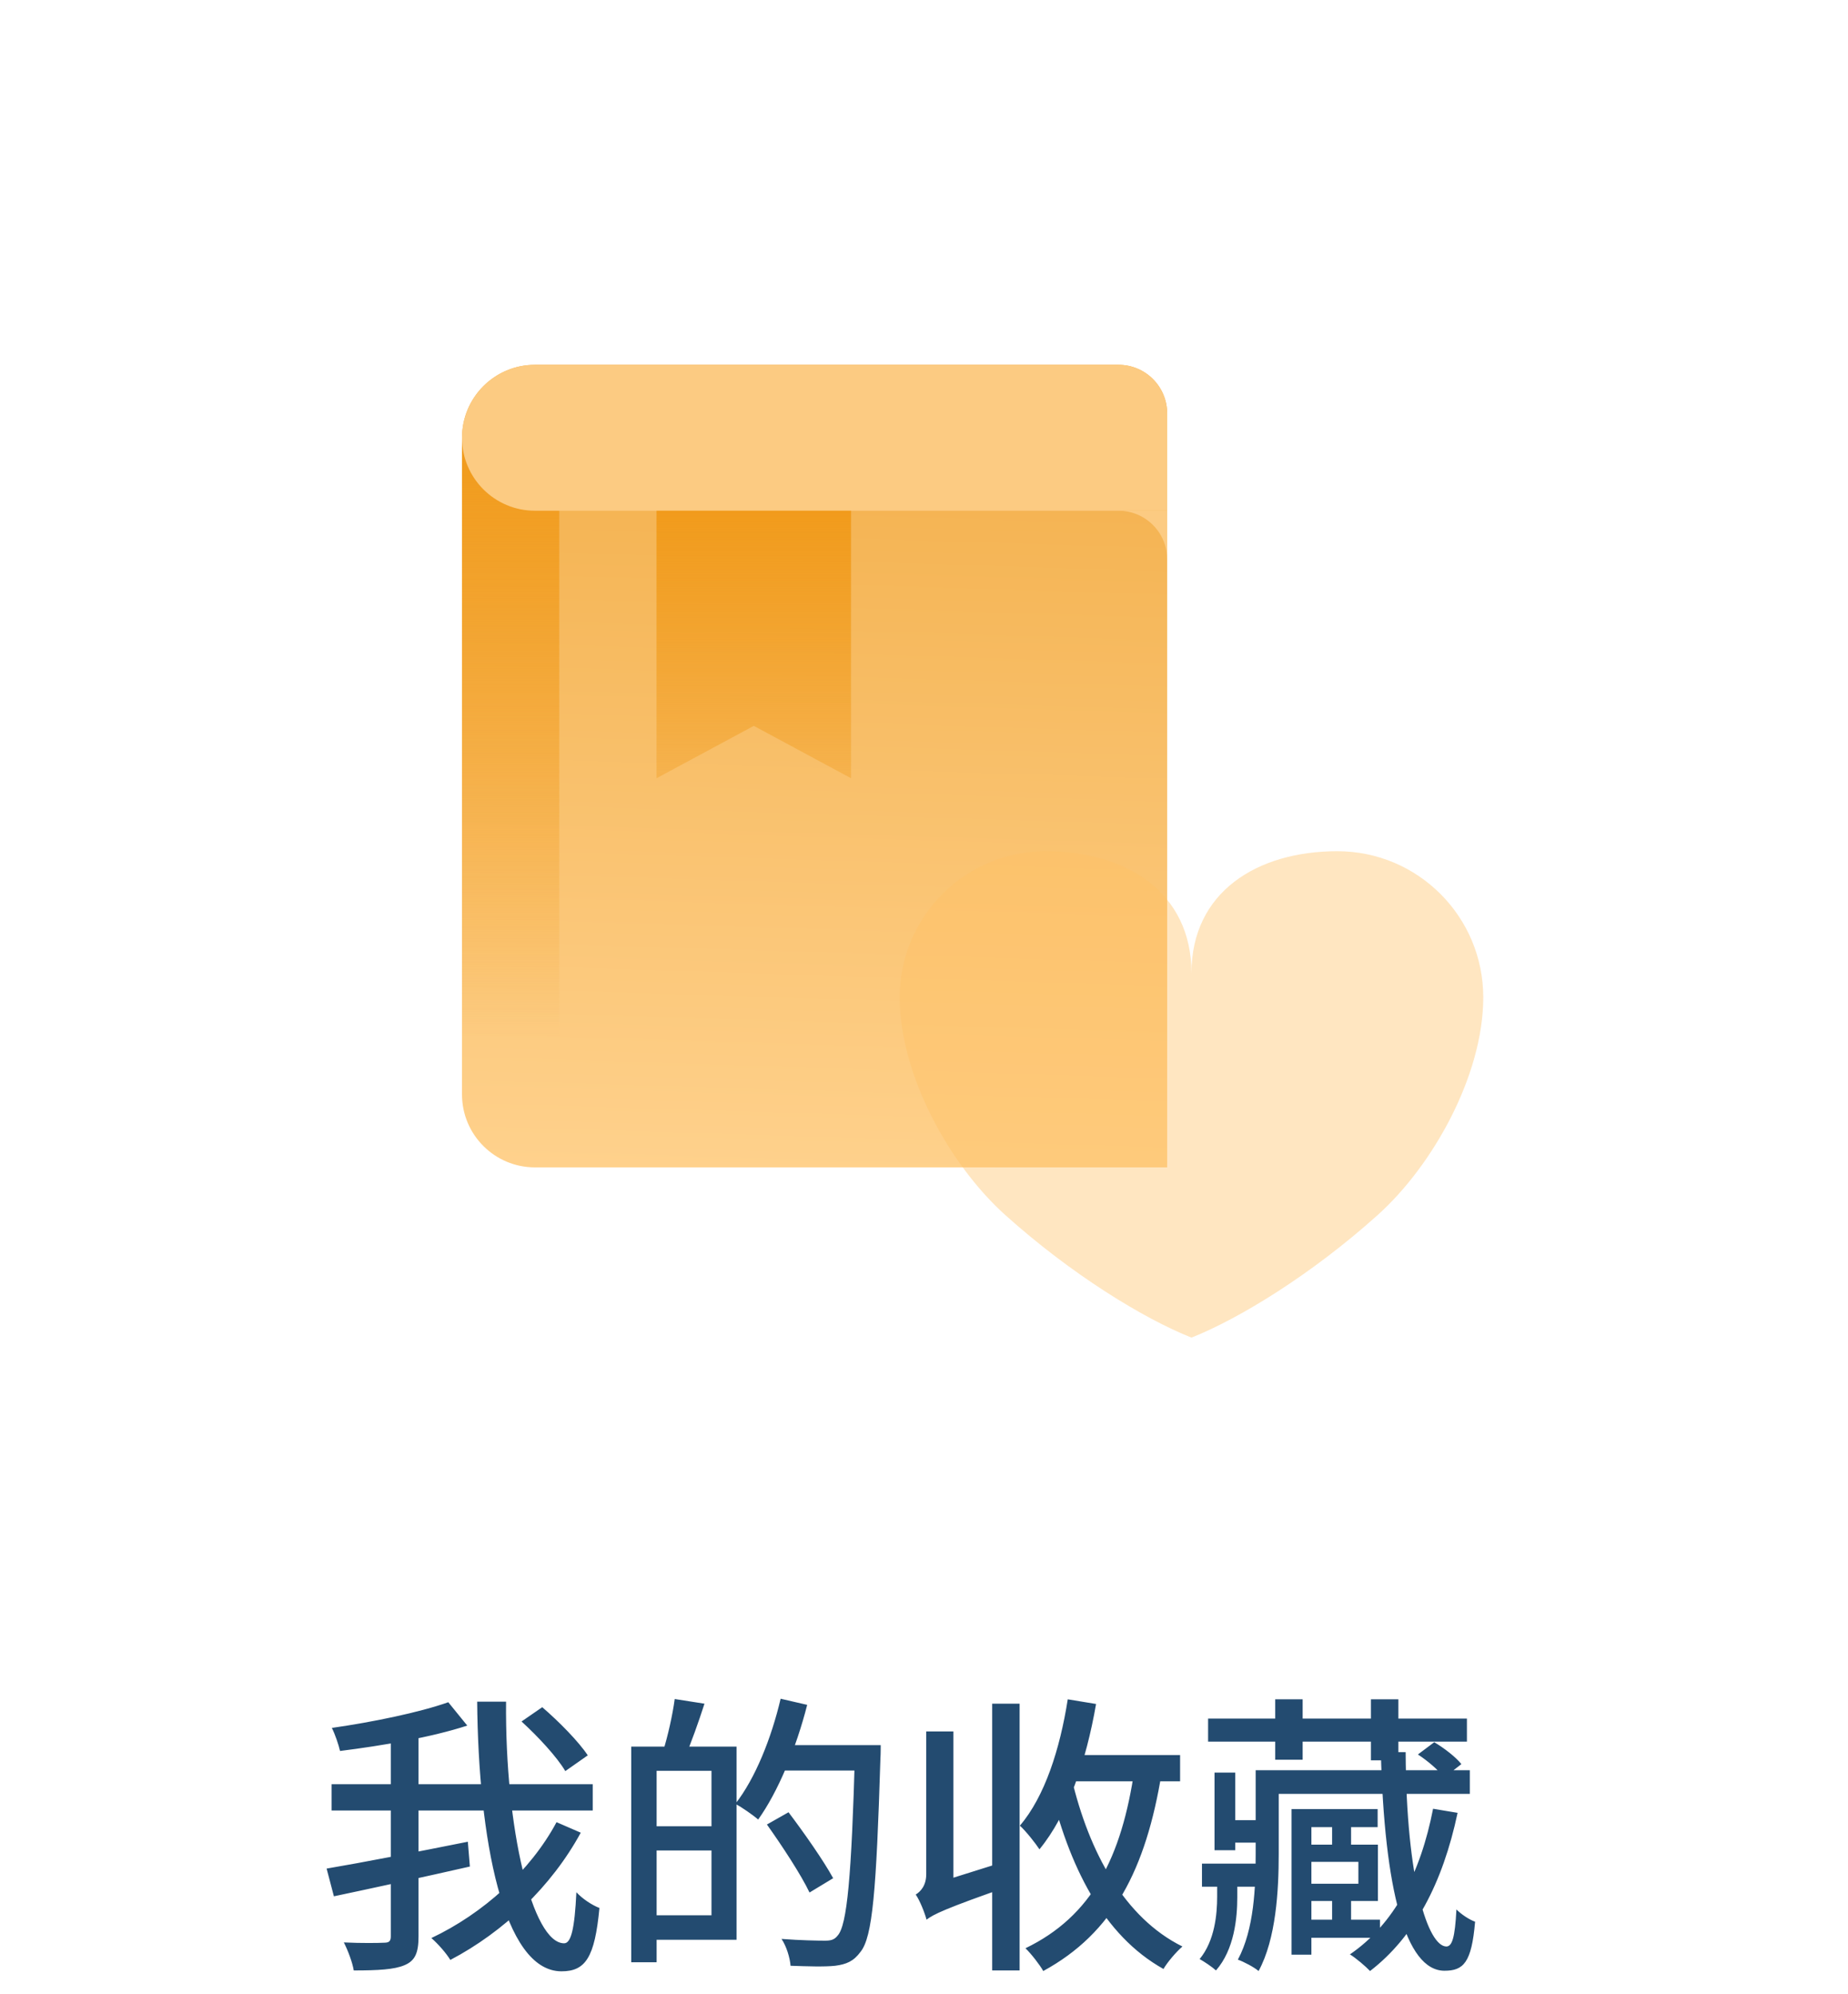 <svg width="76" height="82" viewBox="0 0 76 82" fill="none" xmlns="http://www.w3.org/2000/svg">
<g filter="url(#filter0_d_1_4825)">
<rect x="10" y="6" width="56" height="56" rx="12" fill="white"/>
</g>
<path d="M19 18C19 16.343 20.343 15 22 15H46C47.105 15 48 15.895 48 17V48H22C20.343 48 19 46.657 19 45V18Z" fill="url(#paint0_linear_1_4825)"/>
<rect x="19" y="18" width="4" height="30" fill="url(#paint1_linear_1_4825)"/>
<path fill-rule="evenodd" clip-rule="evenodd" d="M48 21H46C47.105 21 48 21.895 48 23V21Z" fill="#FCCB82"/>
<path d="M19 18C19 16.343 20.343 15 22 15H46C47.105 15 48 15.895 48 17V21H22C20.343 21 19 19.657 19 18Z" fill="#FCCB82"/>
<path d="M27 21H35V32L31 29.846L27 32V21Z" fill="url(#paint2_linear_1_4825)"/>
<g filter="url(#filter1_bi_1_4825)">
<path d="M43 34C46.314 34 49 35.689 49 39.008C49 35.689 51.686 34 55 34C58.314 34 61 36.691 61 40.009C61 43.194 58.949 46.902 56.656 48.961C53.938 51.402 50.969 53.218 49 54C47.031 53.218 44.062 51.402 41.344 48.961C39.051 46.902 37 43.194 37 40.009C37 36.691 39.686 34 43 34Z" fill="#FFC164" fill-opacity="0.4"/>
</g>
<path d="M21.448 70.784C22.12 71.396 22.912 72.248 23.248 72.824L24.172 72.176C23.8 71.612 22.984 70.784 22.3 70.196L21.448 70.784ZM13.636 73.364V74.444H24.376V73.364H13.636ZM13.432 76.832L13.732 77.972C15.268 77.648 17.368 77.192 19.324 76.748L19.24 75.728C17.14 76.148 14.86 76.592 13.432 76.832ZM16.072 71.204V79.616C16.072 79.82 16 79.88 15.796 79.88C15.58 79.892 14.872 79.904 14.14 79.868C14.308 80.192 14.5 80.708 14.548 81.02C15.544 81.02 16.216 80.984 16.636 80.804C17.068 80.624 17.212 80.3 17.212 79.628V71.204H16.072ZM18.436 69.992C17.248 70.412 15.328 70.808 13.648 71.048C13.78 71.312 13.924 71.732 13.984 71.996C15.712 71.78 17.752 71.432 19.216 70.952L18.436 69.992ZM19.624 69.968C19.672 75.548 20.68 81.056 23.092 81.056C24.076 81.056 24.46 80.492 24.652 78.452C24.34 78.332 23.944 78.068 23.704 77.804C23.632 79.304 23.488 79.904 23.2 79.904C21.892 79.904 20.764 75.188 20.812 69.968H19.624ZM22.888 74.924C21.808 76.94 19.852 78.692 17.74 79.688C18.028 79.94 18.352 80.312 18.52 80.588C20.716 79.436 22.684 77.564 23.884 75.356L22.888 74.924ZM26.632 71.816V72.812H29.26V78.752H26.632V79.76H30.292V71.816H26.632ZM25.96 71.816V80.684H27.004V71.816H25.96ZM26.572 75.092V76.088H29.776V75.092H26.572ZM27.748 69.86C27.664 70.496 27.46 71.408 27.268 72.008L28.18 72.224C28.42 71.672 28.72 70.832 28.972 70.052L27.748 69.86ZM31.948 71.756V72.8H35.56V71.756H31.948ZM35.164 71.756V71.984C35.02 77.144 34.84 79.172 34.444 79.592C34.312 79.76 34.168 79.796 33.928 79.796C33.64 79.796 32.92 79.784 32.14 79.724C32.344 80.024 32.488 80.504 32.512 80.828C33.196 80.852 33.916 80.876 34.348 80.828C34.804 80.768 35.104 80.648 35.392 80.252C35.884 79.64 36.04 77.756 36.208 72.296C36.22 72.152 36.22 71.756 36.22 71.756H35.164ZM32.104 69.848C31.72 71.48 31.06 73.124 30.244 74.168C30.508 74.312 30.976 74.636 31.18 74.816C31.996 73.676 32.74 71.888 33.196 70.1L32.104 69.848ZM31.54 75.02C32.164 75.896 32.944 77.084 33.292 77.816L34.264 77.228C33.88 76.52 33.064 75.356 32.428 74.516L31.54 75.02ZM43.624 72.164V73.244H48.532V72.164H43.624ZM43.912 69.872C43.588 71.936 42.964 73.868 41.944 75.068C42.196 75.296 42.592 75.8 42.748 76.04C43.912 74.624 44.668 72.428 45.076 70.064L43.912 69.872ZM46.66 72.728C46.132 76.376 44.908 78.788 42.172 80.108C42.412 80.336 42.772 80.804 42.904 81.044C45.772 79.484 47.128 76.868 47.776 72.884L46.66 72.728ZM44.068 73.112L43.144 73.316C43.948 76.748 45.376 79.58 47.848 80.96C48.016 80.672 48.376 80.252 48.628 80.036C46.252 78.86 44.788 76.172 44.068 73.112ZM40.804 70.052V81.02H41.932V70.052H40.804ZM38.104 78.932C38.392 78.716 38.824 78.488 41.62 77.516C41.524 77.276 41.392 76.844 41.32 76.544L38.452 77.444L37.984 77.864L38.104 78.932ZM38.104 78.932C38.104 78.536 39.208 77.972 39.208 77.972V71.192H38.092V77.06C38.092 77.54 37.852 77.78 37.66 77.9C37.828 78.14 38.032 78.656 38.104 78.932ZM49.684 70.664V71.612H60.328V70.664H49.684ZM52.144 72.788V73.76H60.448V72.788H52.144ZM50.404 74.84V75.764H52.024V74.84H50.404ZM49.432 76.628V77.576H51.976V76.628H49.432ZM53.5 78.932V79.676H56.752V78.932H53.5ZM52.444 69.872V72.356H53.572V69.872H52.444ZM56.38 69.872V72.38H57.508V69.872H56.38ZM54.784 74.804V76.208H55.564V74.804H54.784ZM49.948 72.884V76.076H50.8V72.884H49.948ZM54.784 77.804V79.232H55.564V77.804H54.784ZM53.596 75.848V76.556H55.864V77.456H53.596V78.164H56.668V75.848H53.596ZM53.116 74.384V80.372H53.932V75.128H56.656V74.384H53.116ZM51.64 72.788V76.232C51.64 77.576 51.58 79.328 50.908 80.576C51.148 80.66 51.58 80.888 51.76 81.044C52.48 79.724 52.588 77.72 52.588 76.244V72.788H51.64ZM56.788 72.044C56.932 77.672 57.796 81.032 59.404 81.032C60.184 81.032 60.52 80.708 60.664 79.016C60.424 78.932 60.1 78.716 59.896 78.512C59.836 79.688 59.716 80.024 59.488 80.036C58.732 80.036 57.832 77.336 57.808 72.044H56.788ZM58.312 72.14C58.72 72.404 59.176 72.8 59.392 73.088L60.1 72.536C59.872 72.248 59.392 71.876 58.984 71.636L58.312 72.14ZM58.936 74.372C58.42 77.024 57.34 79.112 55.516 80.36C55.756 80.504 56.176 80.864 56.344 81.044C58.168 79.64 59.332 77.432 59.944 74.54L58.936 74.372ZM50.056 76.976V77.984C50.056 78.704 49.96 79.796 49.336 80.552C49.528 80.66 49.852 80.876 50.008 81.02C50.764 80.156 50.884 78.86 50.884 78.008V76.976H50.056Z" fill="#234B70"/>
<defs>
<filter id="filter0_d_1_4825" x="0" y="0" width="76" height="76" filterUnits="userSpaceOnUse" color-interpolation-filters="sRGB">
<feFlood flood-opacity="0" result="BackgroundImageFix"/>
<feColorMatrix in="SourceAlpha" type="matrix" values="0 0 0 0 0 0 0 0 0 0 0 0 0 0 0 0 0 0 127 0" result="hardAlpha"/>
<feOffset dy="4"/>
<feGaussianBlur stdDeviation="5"/>
<feComposite in2="hardAlpha" operator="out"/>
<feColorMatrix type="matrix" values="0 0 0 0 0.331 0 0 0 0 0.716 0 0 0 0 0.933 0 0 0 0.15 0"/>
<feBlend mode="normal" in2="BackgroundImageFix" result="effect1_dropShadow_1_4825"/>
<feBlend mode="normal" in="SourceGraphic" in2="effect1_dropShadow_1_4825" result="shape"/>
</filter>
<filter id="filter1_bi_1_4825" x="33" y="30" width="32" height="28" filterUnits="userSpaceOnUse" color-interpolation-filters="sRGB">
<feFlood flood-opacity="0" result="BackgroundImageFix"/>
<feGaussianBlur in="BackgroundImageFix" stdDeviation="2"/>
<feComposite in2="SourceAlpha" operator="in" result="effect1_backgroundBlur_1_4825"/>
<feBlend mode="normal" in="SourceGraphic" in2="effect1_backgroundBlur_1_4825" result="shape"/>
<feColorMatrix in="SourceAlpha" type="matrix" values="0 0 0 0 0 0 0 0 0 0 0 0 0 0 0 0 0 0 127 0" result="hardAlpha"/>
<feOffset dy="1"/>
<feGaussianBlur stdDeviation="1"/>
<feComposite in2="hardAlpha" operator="arithmetic" k2="-1" k3="1"/>
<feColorMatrix type="matrix" values="0 0 0 0 1 0 0 0 0 1 0 0 0 0 1 0 0 0 0.55 0"/>
<feBlend mode="normal" in2="shape" result="effect2_innerShadow_1_4825"/>
</filter>
<linearGradient id="paint0_linear_1_4825" x1="31.161" y1="13.969" x2="30.08" y2="48.998" gradientUnits="userSpaceOnUse">
<stop stop-color="#F2AD46"/>
<stop offset="1" stop-color="#FFD28E"/>
</linearGradient>
<linearGradient id="paint1_linear_1_4825" x1="21" y1="18" x2="21" y2="54.923" gradientUnits="userSpaceOnUse">
<stop stop-color="#F19B1C"/>
<stop offset="0.667" stop-color="#F19B1C" stop-opacity="0"/>
</linearGradient>
<linearGradient id="paint2_linear_1_4825" x1="31" y1="21" x2="31" y2="38.231" gradientUnits="userSpaceOnUse">
<stop stop-color="#F19B1C"/>
<stop offset="1" stop-color="#F19B1C" stop-opacity="0"/>
</linearGradient>
</defs>
</svg>
